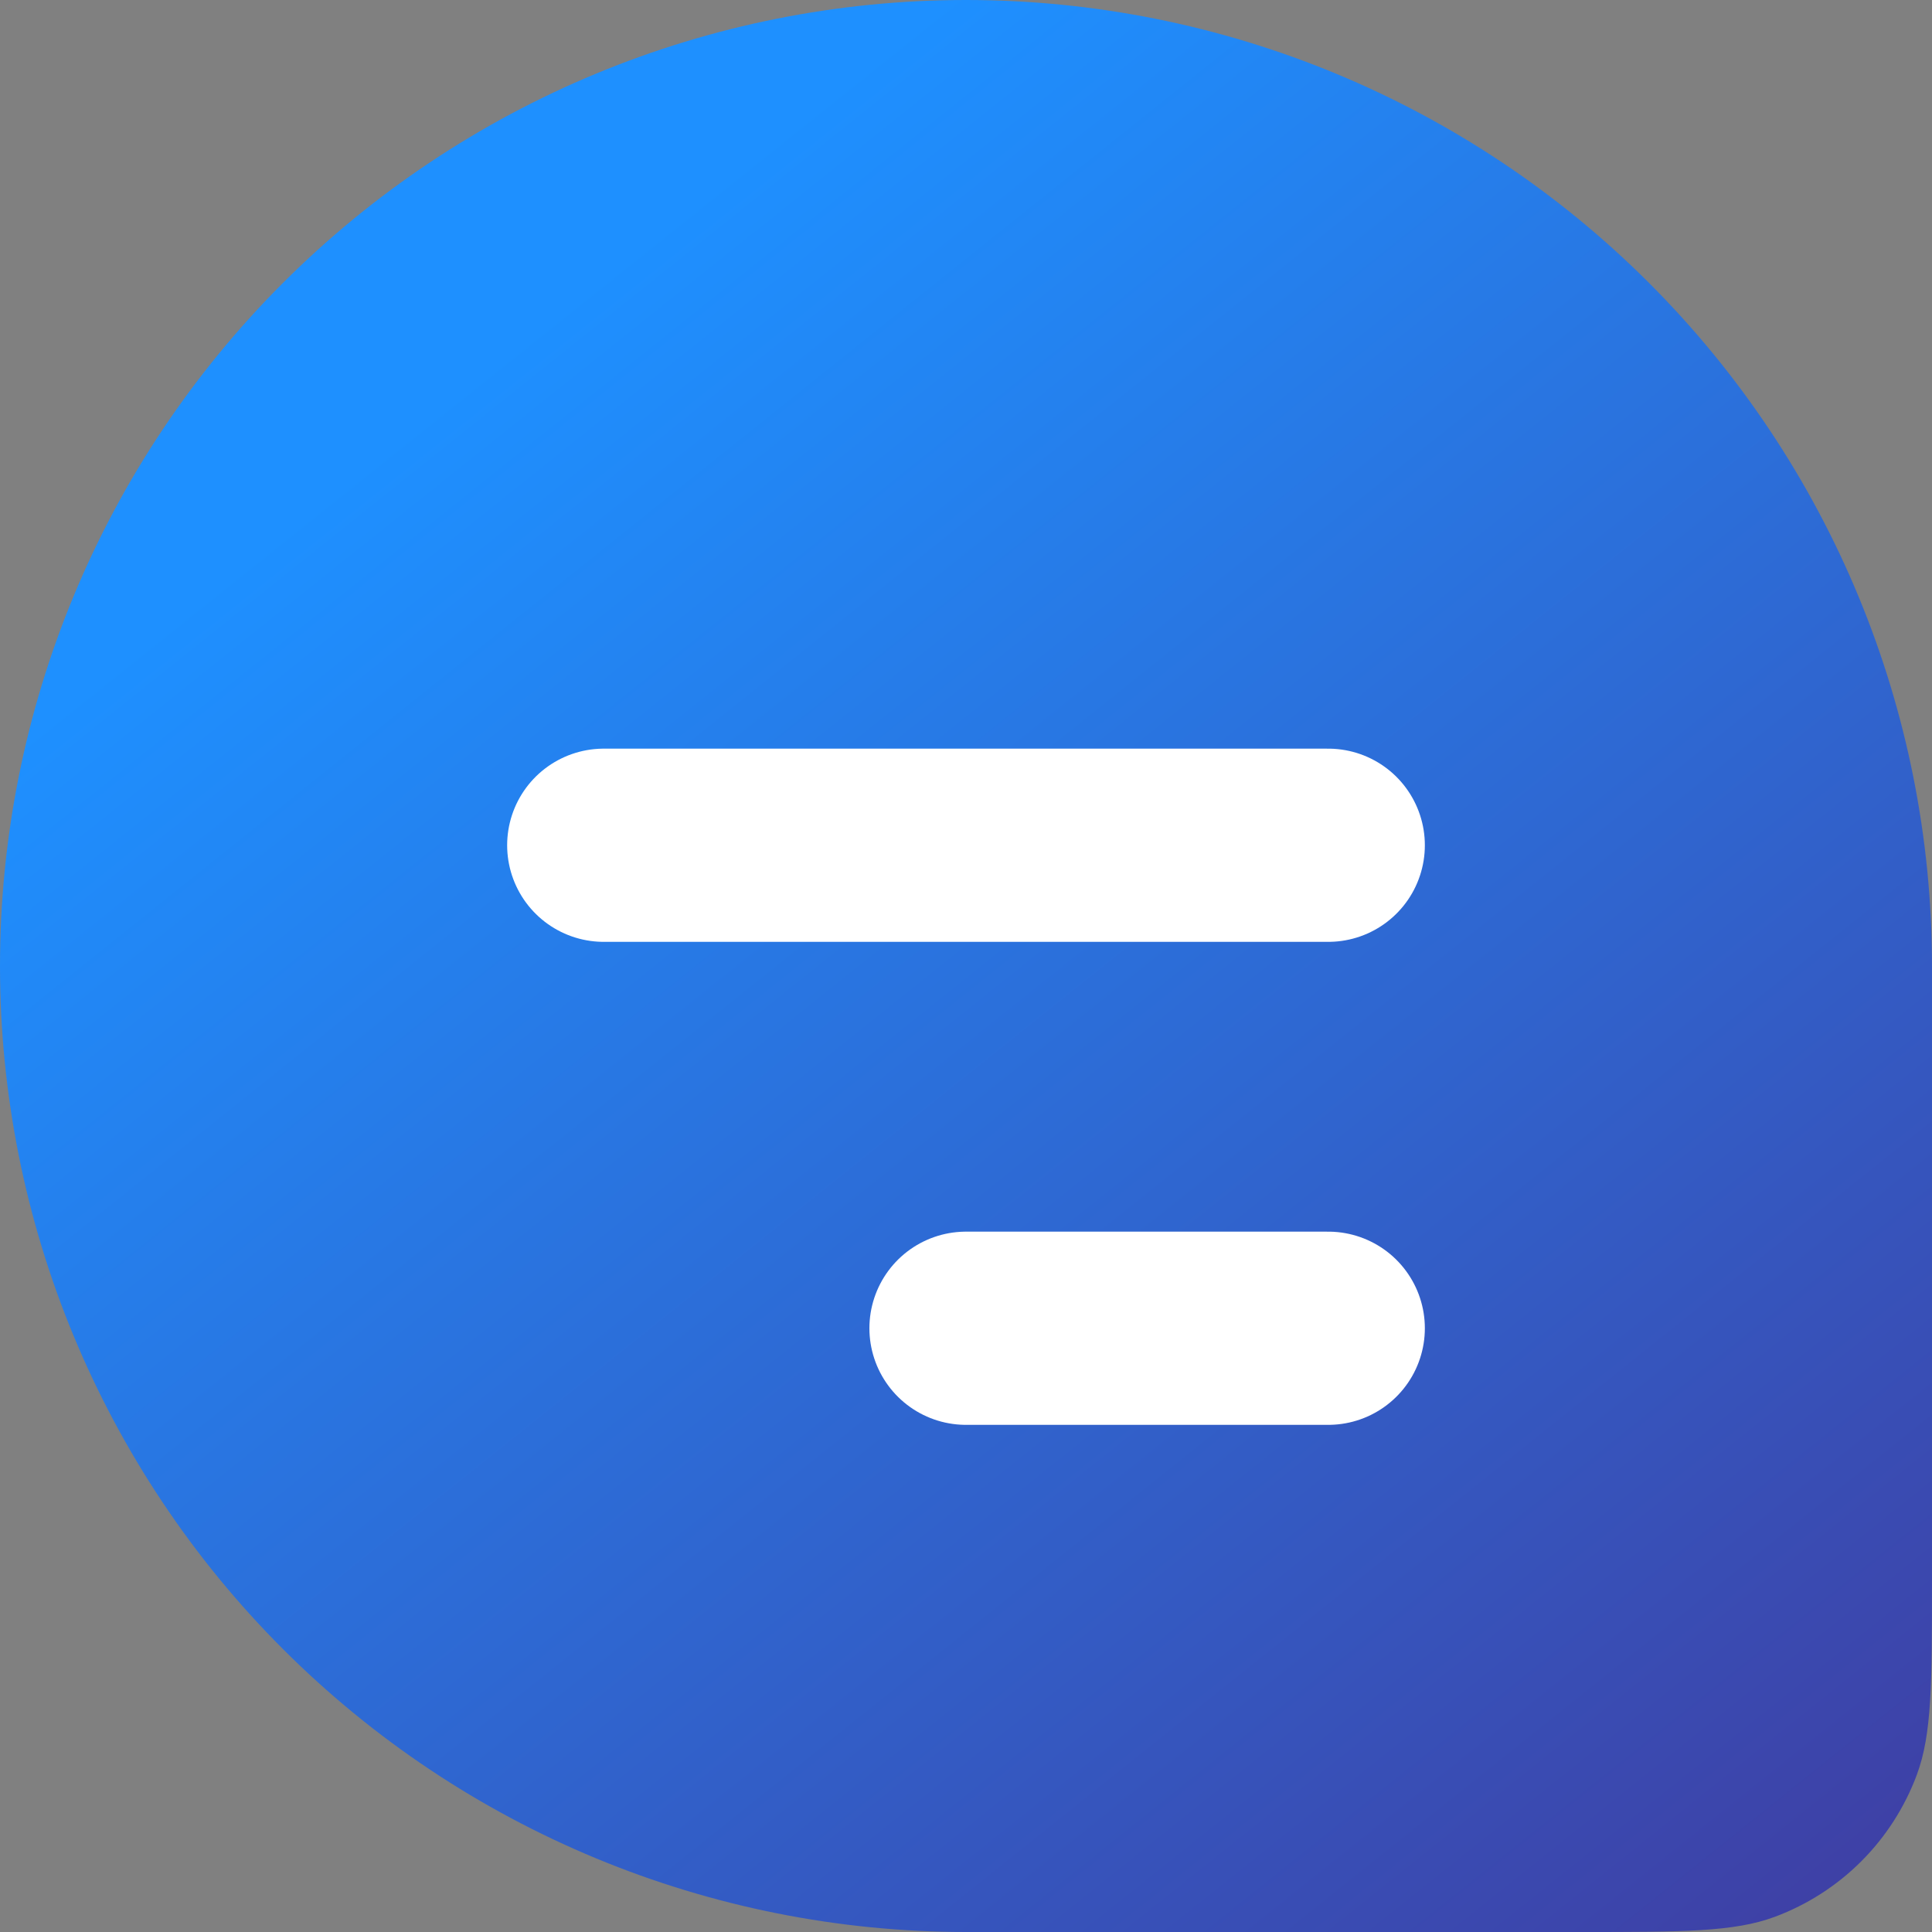 <svg width="40" height="40" viewBox="0 0 40 40" fill="none" xmlns="http://www.w3.org/2000/svg">
<rect x="0" y="0" width="40" height="40" fill="#808080" stroke="none"/>
<path d="M0 20C0 14.696 2.107 9.609 5.858 5.858C9.609 2.107 14.696 0 20 0C25.304 0 30.391 2.107 34.142 5.858C37.893 9.609 40 14.696 40 20V32.725C40 34.845 40 35.9 39.685 36.748C39.434 37.419 39.043 38.029 38.536 38.536C38.029 39.043 37.419 39.434 36.748 39.685C35.9 40 34.843 40 32.725 40H20C14.696 40 9.609 37.893 5.858 34.142C2.107 30.391 0 25.304 0 20Z" fill="url(#paint0_linear_2713_2956)"/>
<path d="M12.5 17.5H27.5ZM20 27.5H27.5Z" fill="#1E90FF" fill-opacity="0.5"/>
<path d="M12.5 17.5H27.5M20 27.5H27.5" stroke="white" stroke-width="4" stroke-linecap="round" stroke-linejoin="round"/>
<defs>
<linearGradient id="paint0_linear_2713_2956" x1="12" y1="6" x2="48" y2="51" gradientUnits="userSpaceOnUse">
<stop stop-color="#1E90FF"/>
<stop offset="1" stop-color="#4A2385"/>
</linearGradient>
</defs>
</svg>
